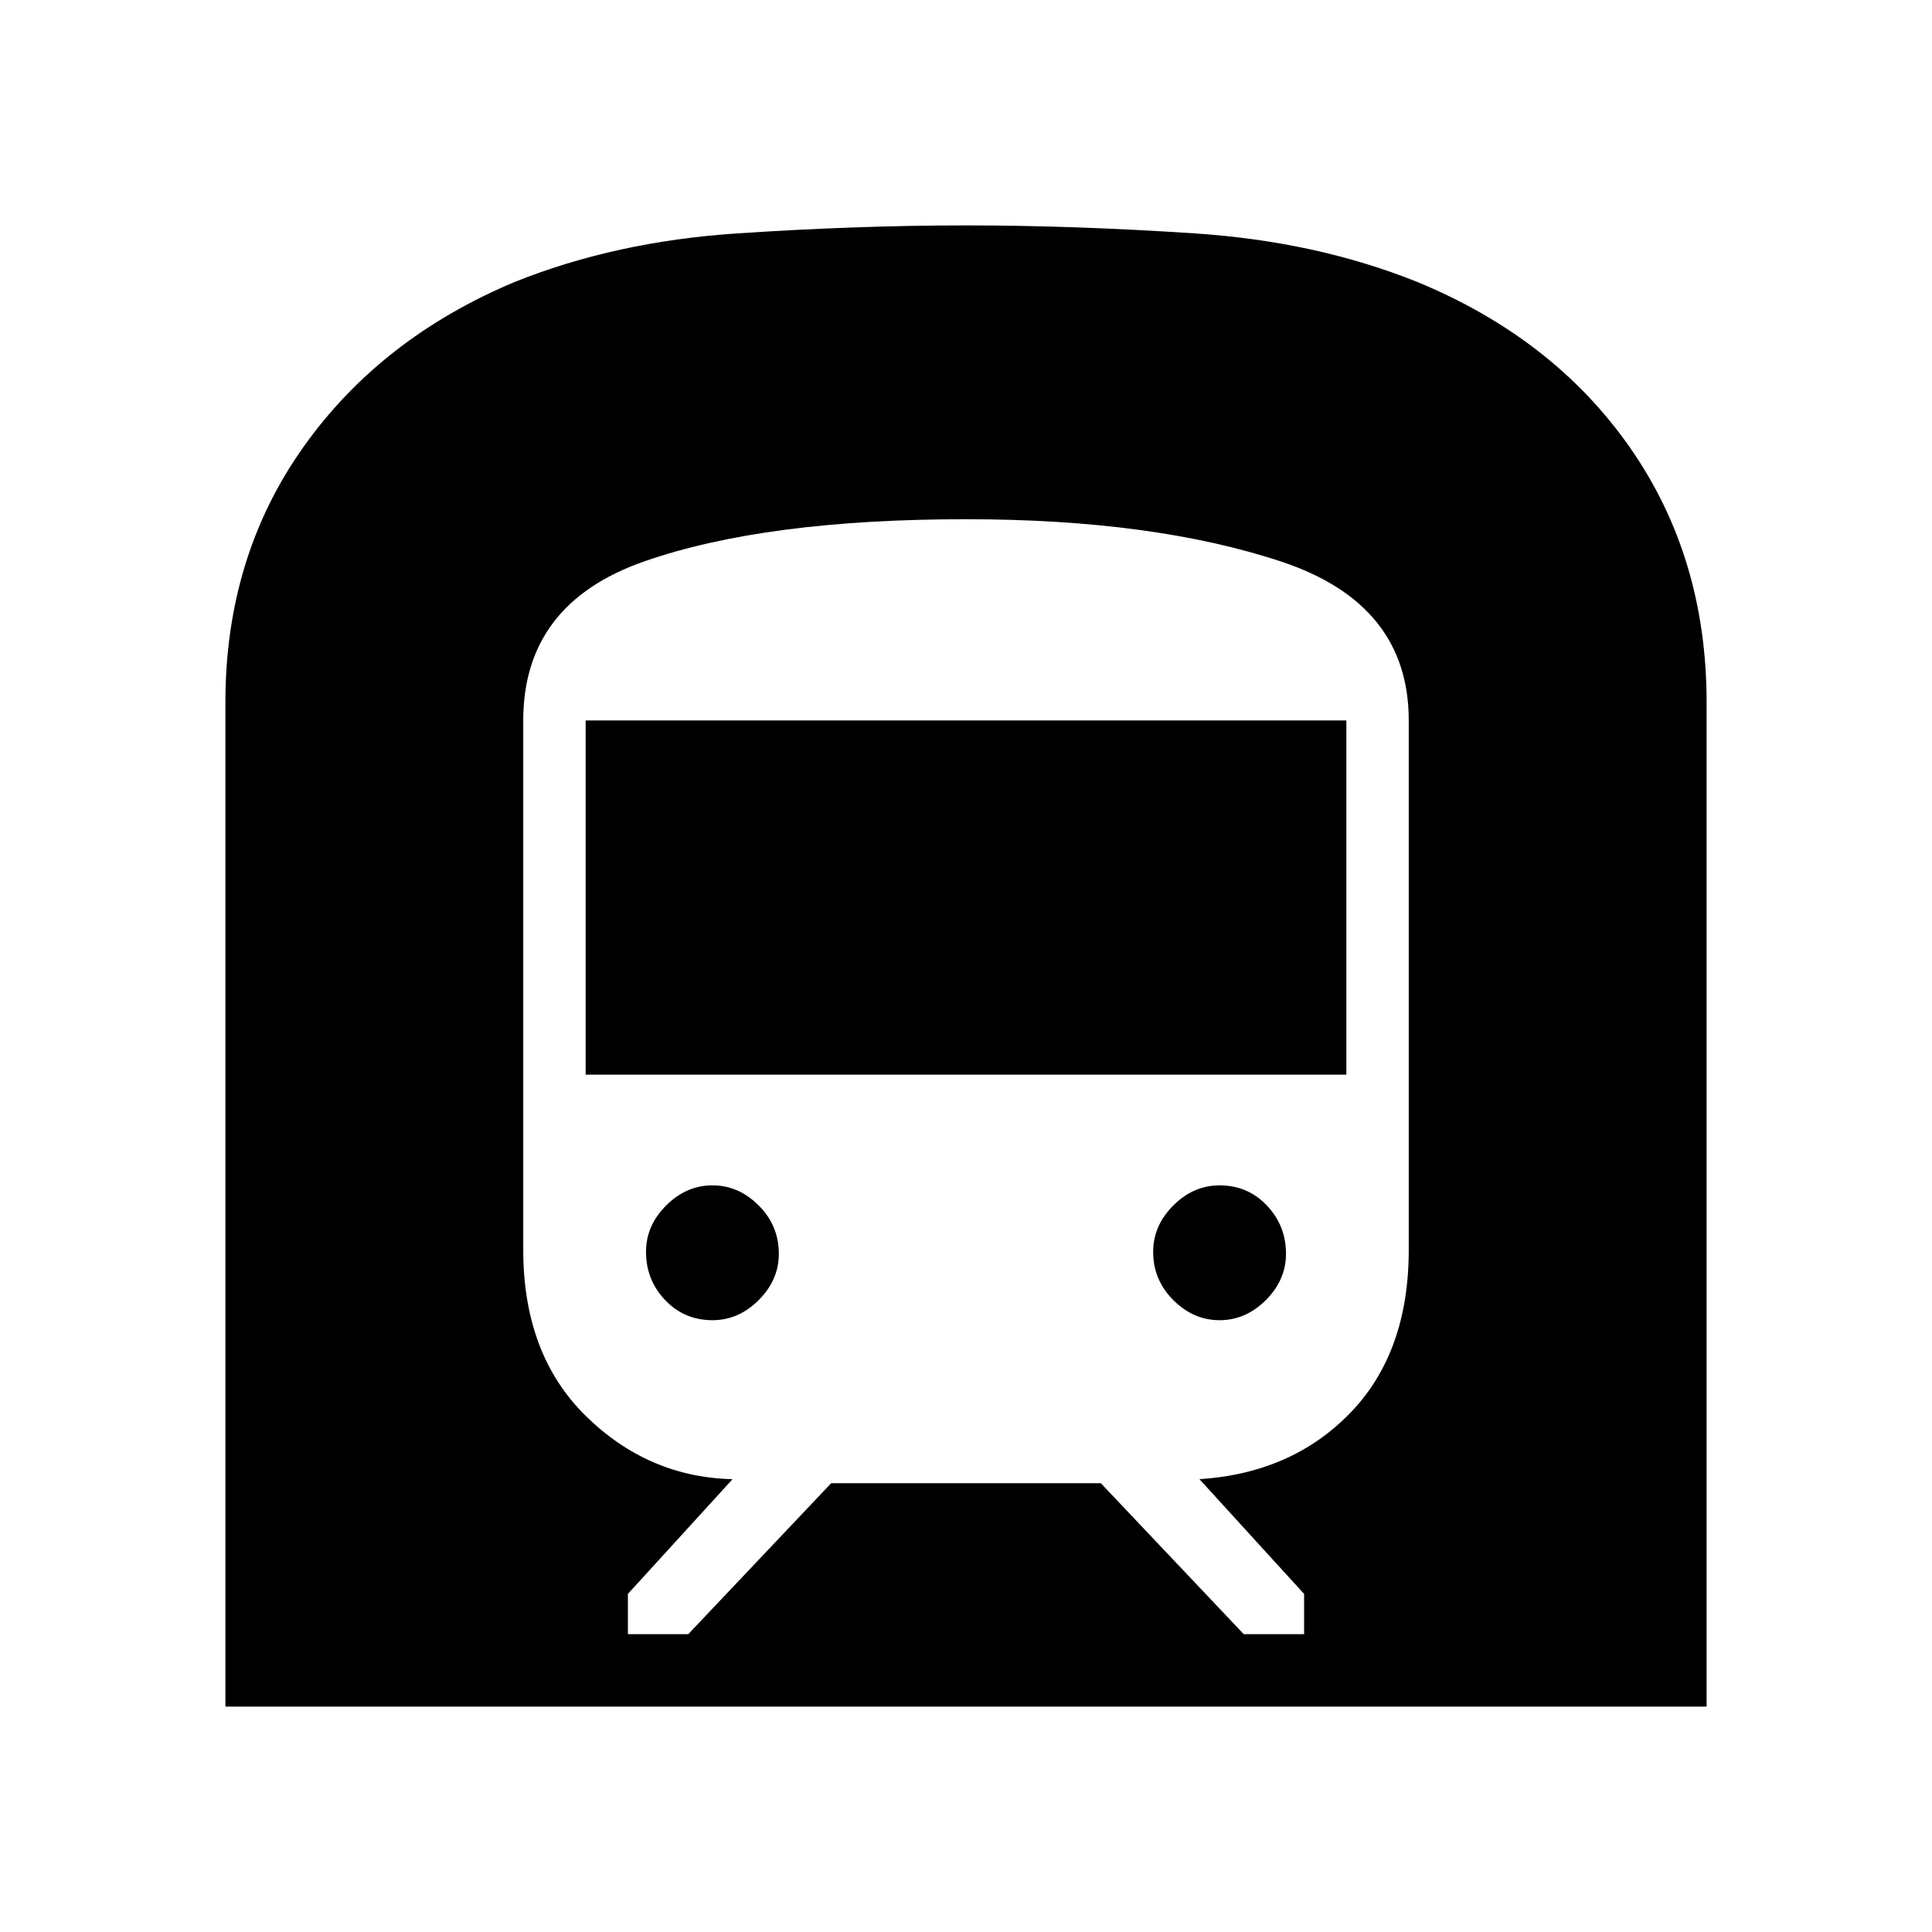 <svg xmlns="http://www.w3.org/2000/svg" height="48" width="48"><path d="M5.6 42.4V17.45Q5.6 13.85 7.525 11.125Q9.45 8.4 12.8 7Q15.3 6 18.3 5.8Q21.3 5.6 24 5.6Q26.7 5.6 29.7 5.8Q32.7 6 35.2 7Q38.6 8.4 40.5 11.125Q42.4 13.85 42.4 17.45V42.4ZM15.6 40.6H17.1L20.65 36.85H27.35L30.9 40.6H32.4V39.6L29.8 36.75Q32.1 36.6 33.55 35.1Q35 33.6 35 31.05V17.9Q35 15 31.825 13.95Q28.65 12.9 24 12.9Q19 12.9 16 13.95Q13 15 13 17.9V31.05Q13 33.65 14.55 35.175Q16.1 36.7 18.2 36.75L15.6 39.6ZM14.55 26.7V17.9H33.45V26.7ZM30.3 32.8Q29.65 32.8 29.15 32.3Q28.65 31.8 28.65 31.1Q28.65 30.45 29.15 29.95Q29.65 29.45 30.3 29.45Q31 29.45 31.475 29.95Q31.95 30.45 31.95 31.15Q31.95 31.8 31.45 32.3Q30.95 32.8 30.3 32.8ZM17.7 32.8Q17 32.8 16.525 32.3Q16.05 31.8 16.05 31.1Q16.05 30.45 16.55 29.95Q17.05 29.45 17.7 29.45Q18.35 29.45 18.85 29.95Q19.35 30.45 19.35 31.15Q19.35 31.8 18.85 32.3Q18.35 32.8 17.7 32.8Z"/></svg>
